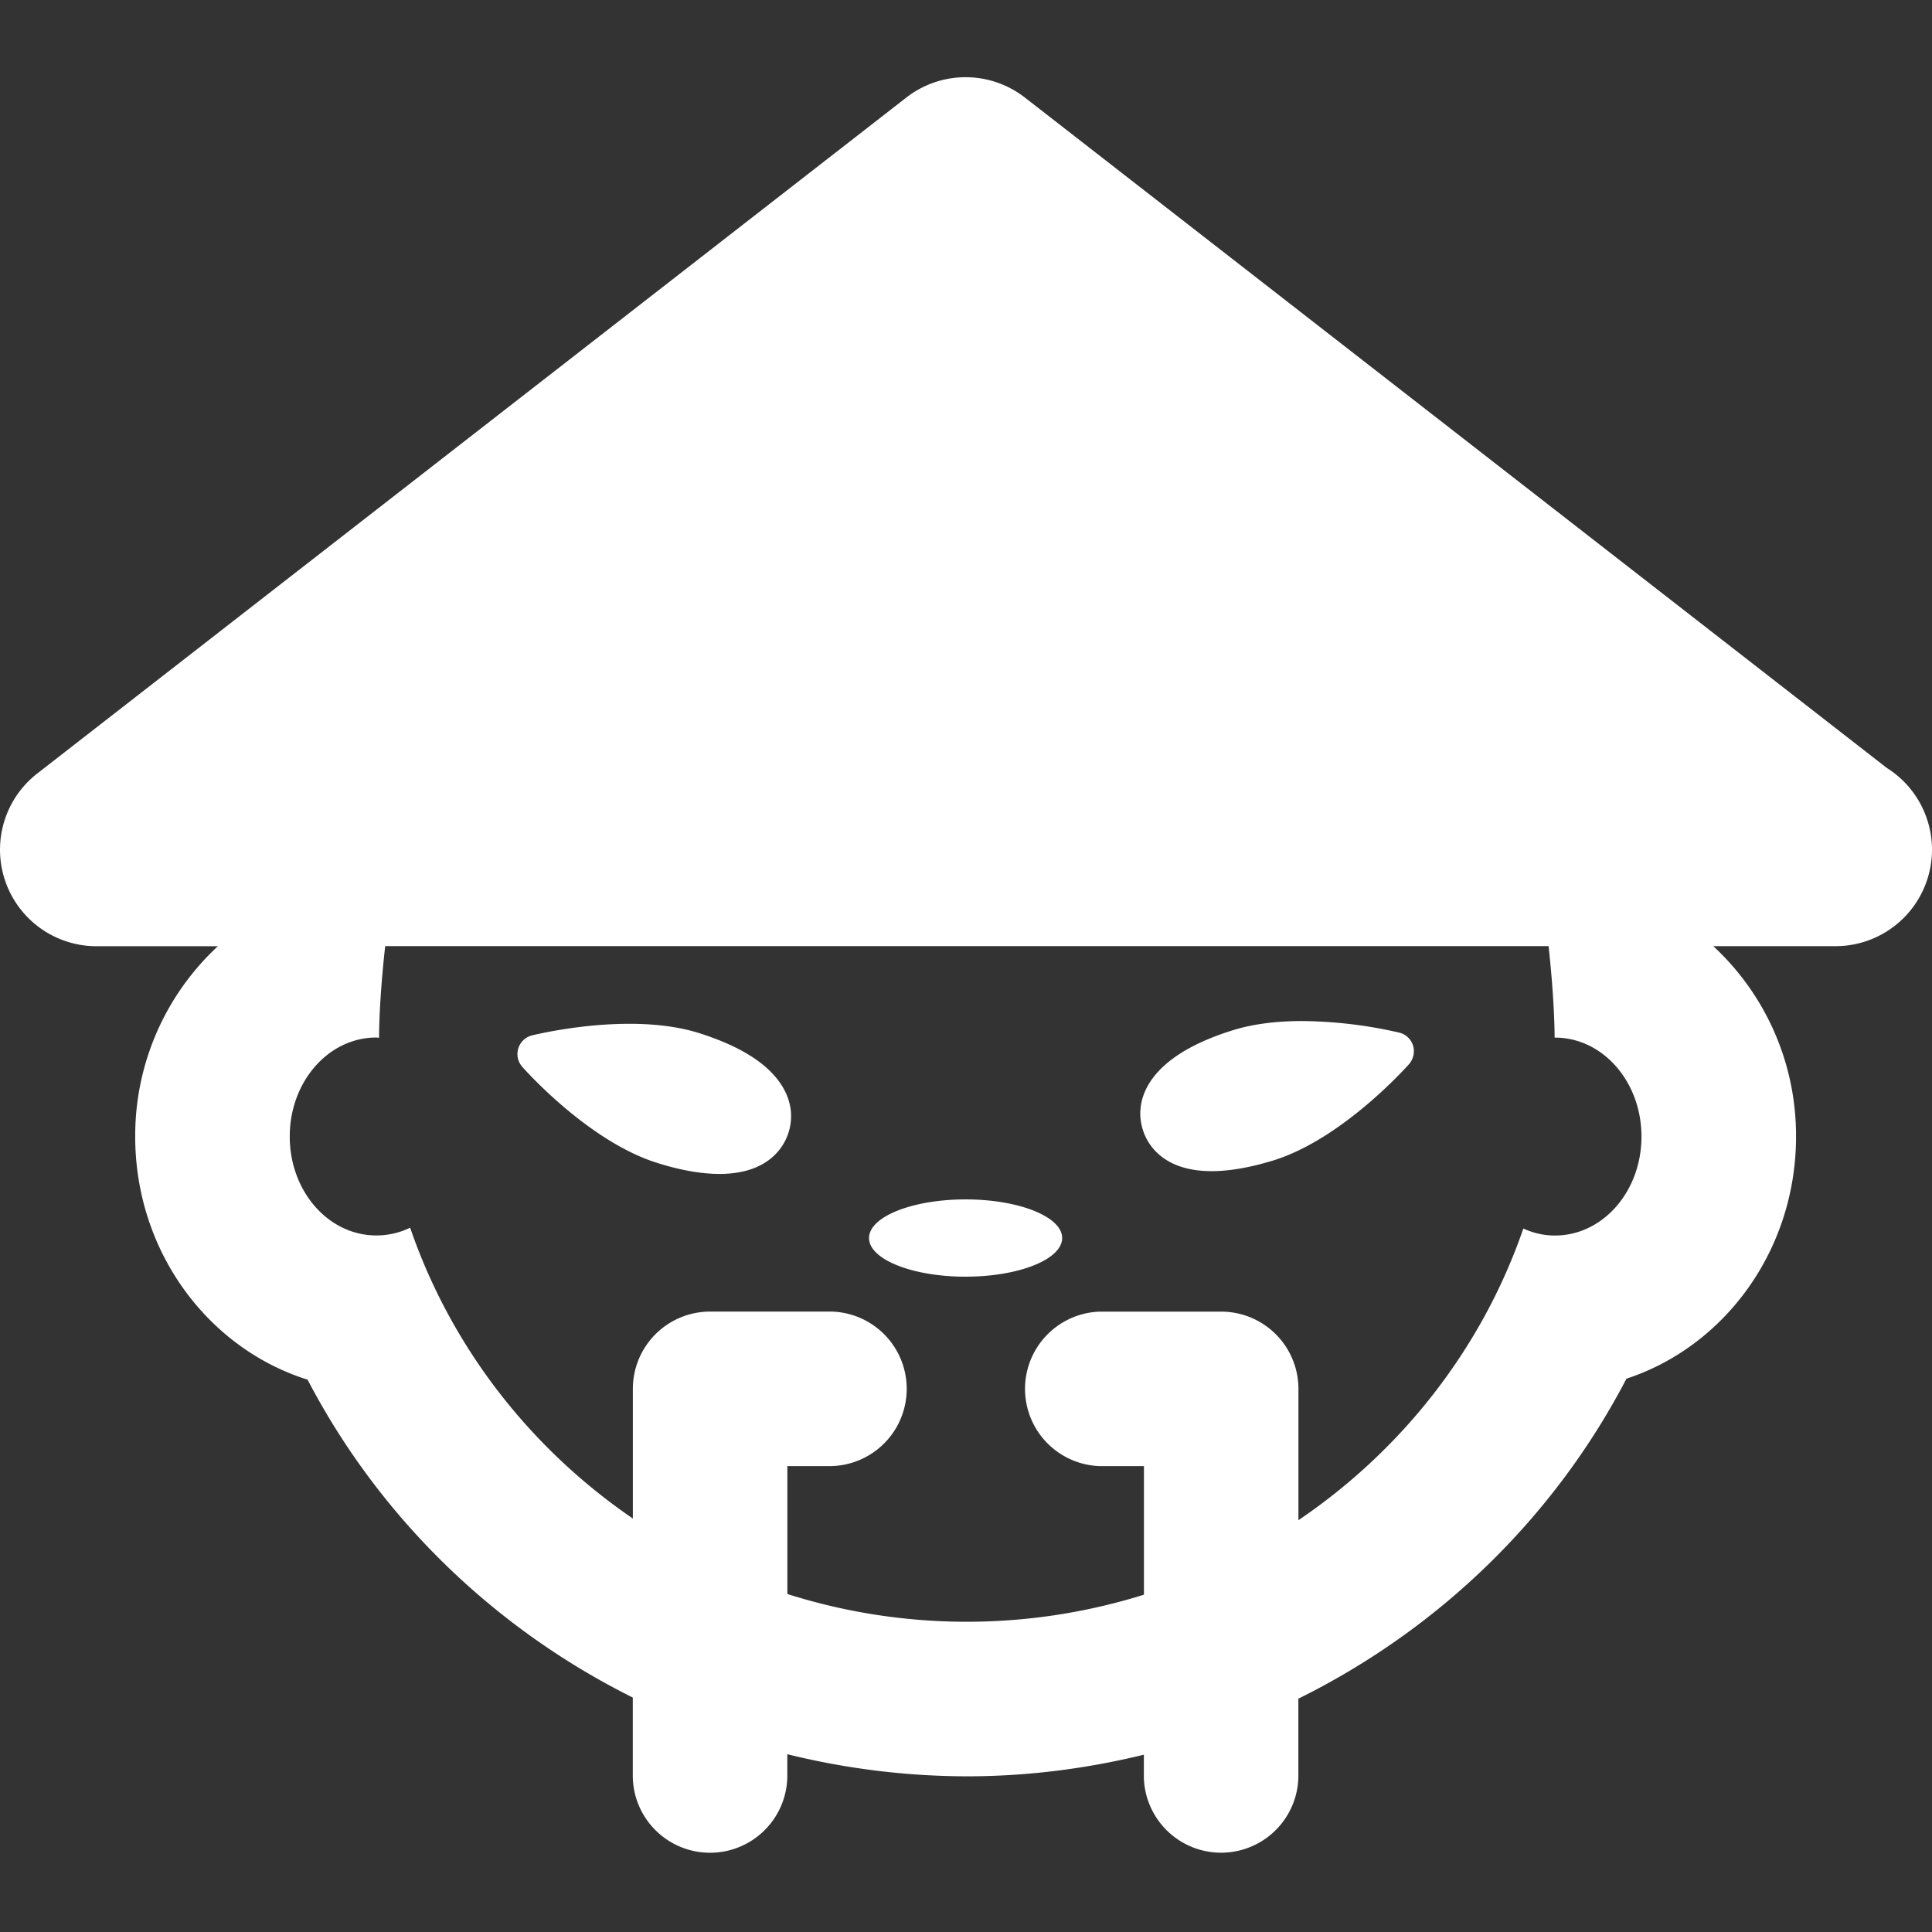 <svg width="69" height="69" fill="none" xmlns="http://www.w3.org/2000/svg"><rect width="100%" height="100%" fill="#333333" stroke="none"/><g clip-path="url(#clip0)" fill="#fff"><path d="M34.486 45.595c1.904 0 3.448-.617 3.448-1.38 0-.761-1.544-1.379-3.448-1.379-1.905 0-3.449.618-3.449 1.38 0 .762 1.544 1.38 3.449 1.38zm-10.998-4.057c.828.26 1.57.388 2.209.388 1.81 0 2.328-1.037 2.467-1.484.225-.722.022-1.467-.574-2.098-.555-.593-1.45-1.08-2.654-1.458-.693-.213-1.521-.322-2.458-.322-1.797 0-3.408.398-3.476.414a.688.688 0 00-.349 1.124c.094.107 2.377 2.674 4.835 3.436zm19.787.289c.639 0 1.38-.131 2.21-.385 2.456-.767 4.742-3.33 4.839-3.438a.706.706 0 00.143-.66.69.69 0 00-.491-.464 15.951 15.951 0 00-3.476-.414c-.938 0-1.764.11-2.458.325-1.206.373-2.098.864-2.654 1.455-.596.631-.799 1.376-.574 2.098.134.444.651 1.483 2.46 1.483z"/><path d="M67.383 27.424l-30.78-23.94a3.448 3.448 0 00-4.234 0L1.332 27.624a3.448 3.448 0 002.117 6.17h4.332a9.223 9.223 0 00-2.952 6.802c0 4.096 2.6 7.562 6.156 8.678 2.592 4.962 6.693 8.9 11.615 11.353v2.857a2.76 2.76 0 005.518 0v-.834a26.87 26.87 0 006.411.79c2.169 0 4.283-.274 6.323-.772v.814a2.76 2.76 0 005.518 0v-2.815c4.972-2.458 9.11-6.424 11.718-11.429 3.504-1.149 6.056-4.589 6.056-8.645a9.217 9.217 0 00-2.955-6.801h4.364A3.448 3.448 0 0069 30.343a3.45 3.45 0 00-1.618-2.919zm-11.86 9.634l.008-.001c1.717 0 3.093 1.582 3.093 3.535s-1.376 3.534-3.093 3.534c-.4 0-.777-.09-1.126-.25-1.473 4.274-4.33 7.91-8.032 10.416v-4.69a2.76 2.76 0 00-2.759-2.758h-4.337a2.76 2.76 0 000 5.517h1.578v4.592a21.196 21.196 0 01-12.735-.024V52.36h1.577a2.76 2.76 0 000-5.518h-4.335a2.76 2.76 0 00-2.76 2.76v4.631c-3.67-2.509-6.496-6.134-7.954-10.387-.371.18-.778.277-1.206.277-1.717 0-3.094-1.58-3.094-3.534 0-1.953 1.377-3.535 3.094-3.535.032 0 .062.01.095.01.007-.944.087-2.083.22-3.275h41.549c.13 1.192.208 2.33.217 3.269z"/></g><defs><clipPath id="clip0"><path fill="#fff" d="M0 0h69v69H0z"/></clipPath></defs></svg>